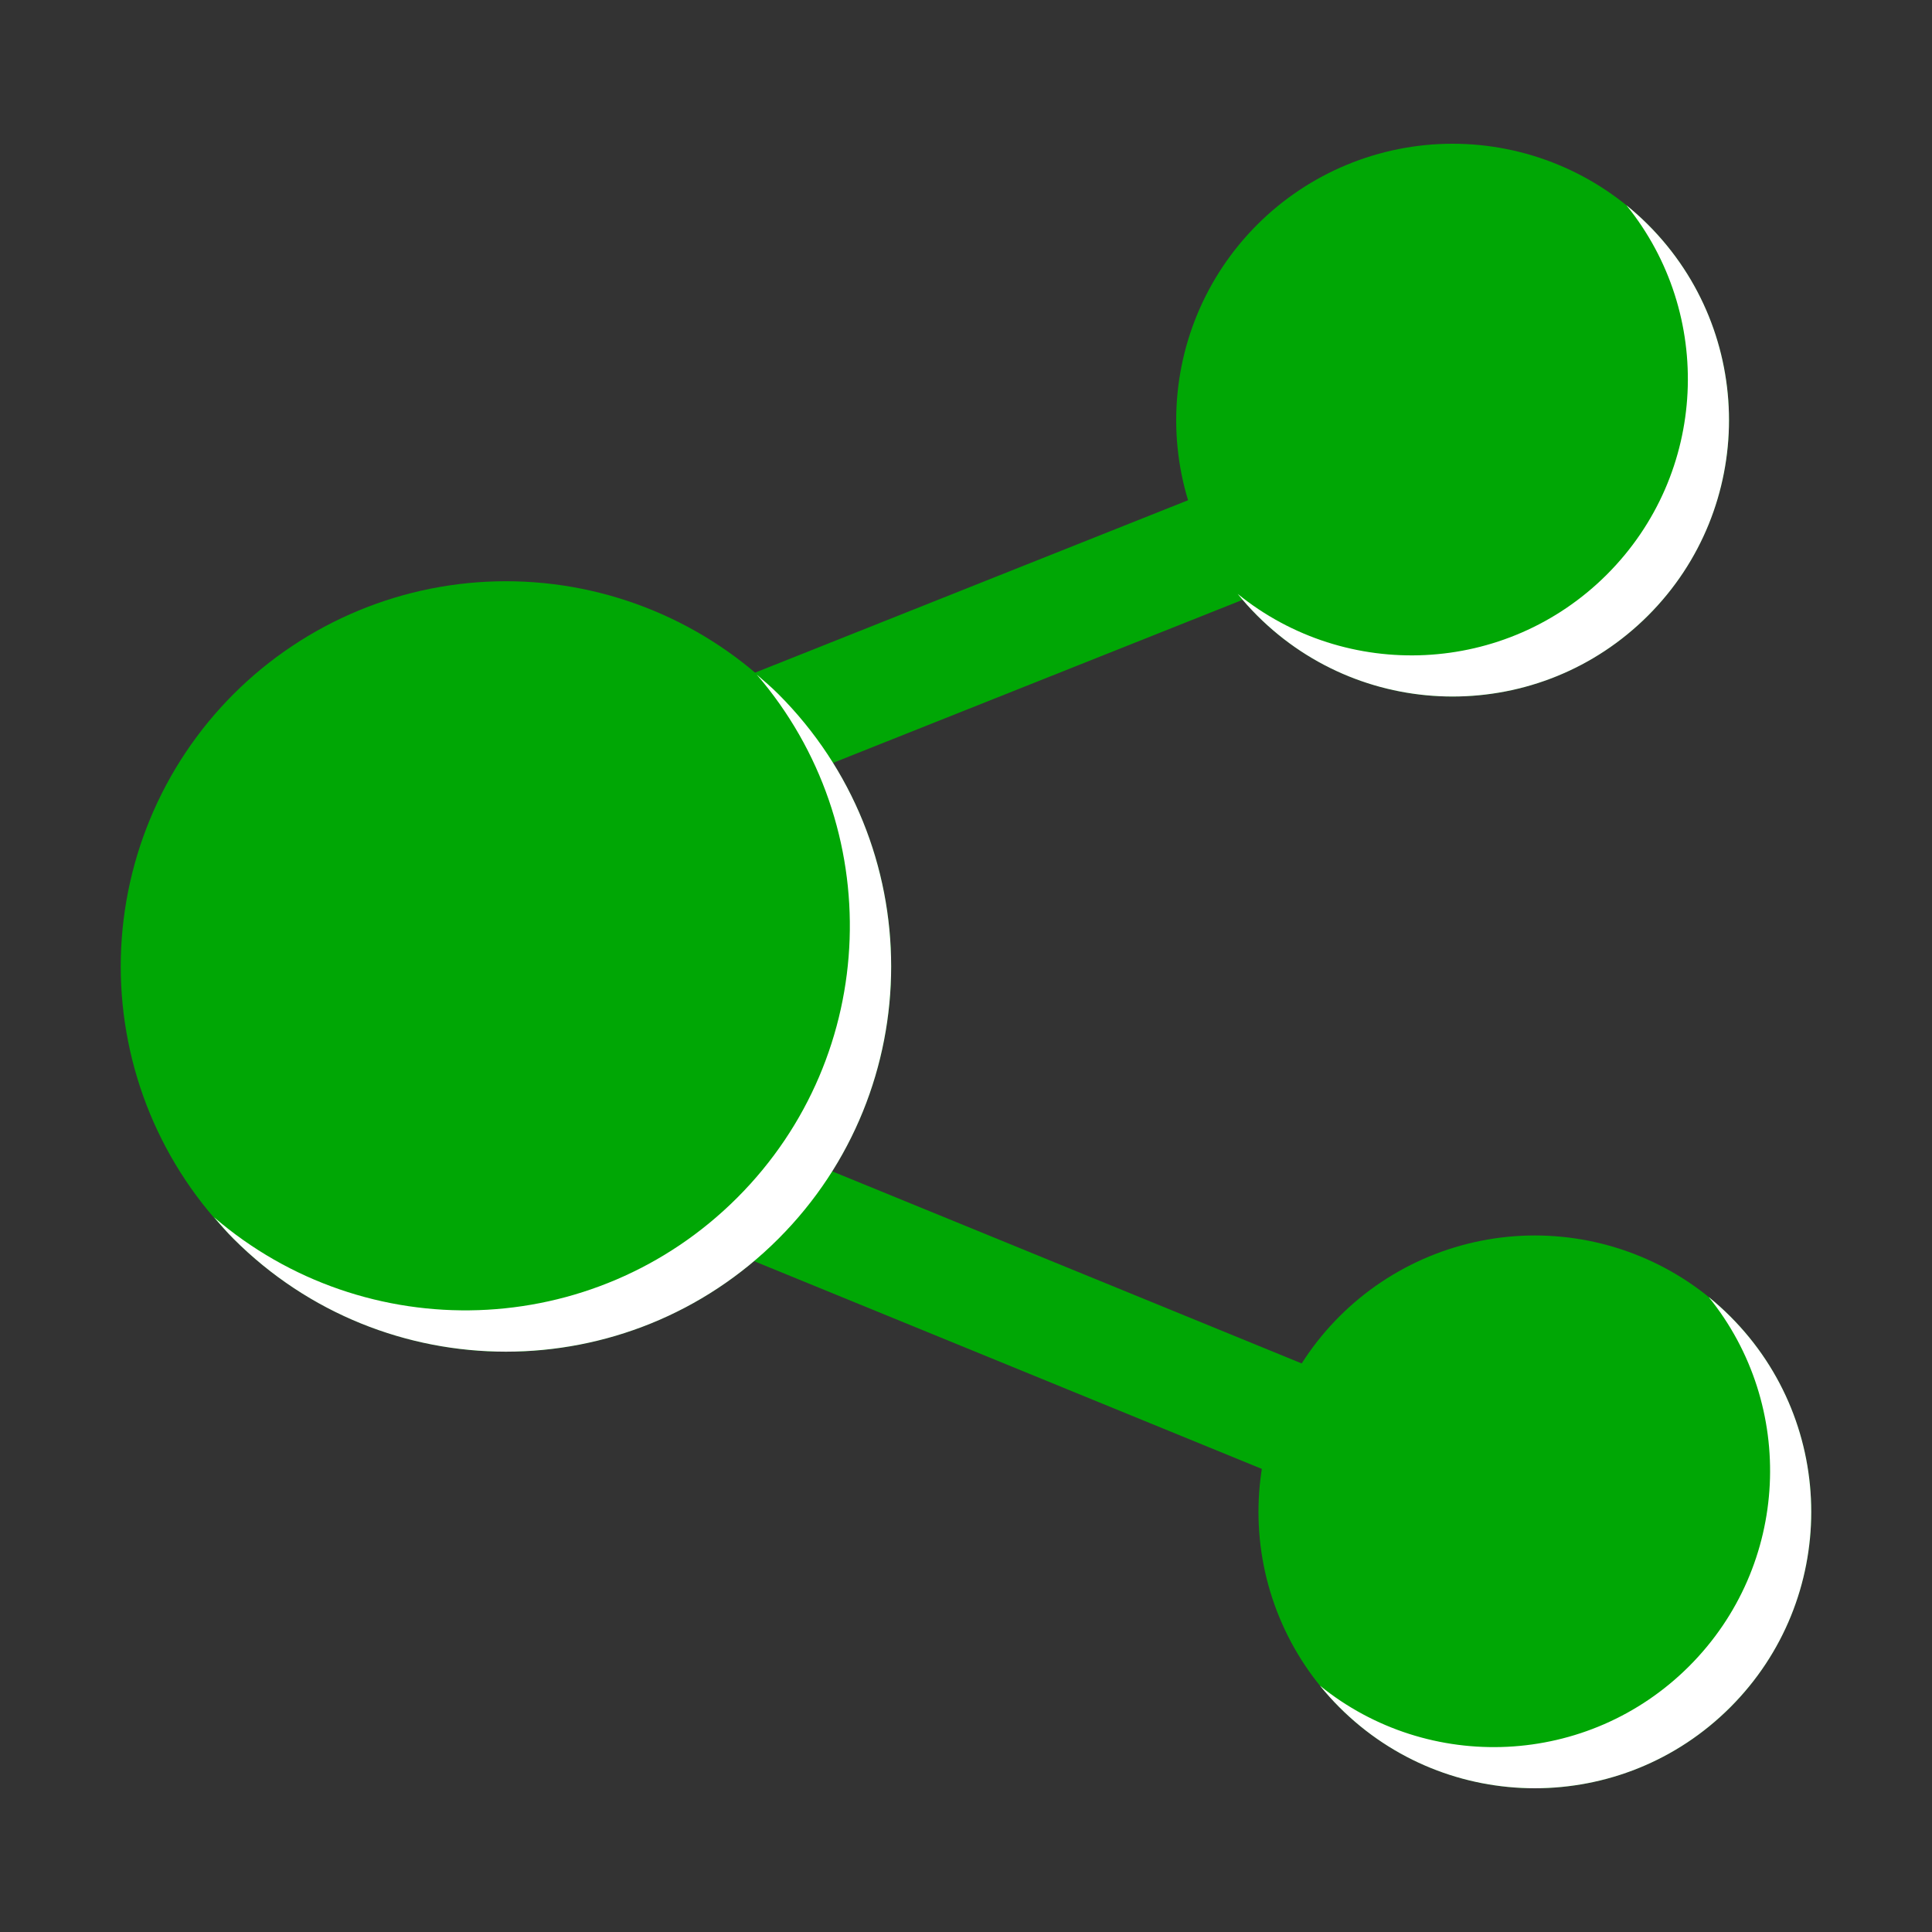 <svg width="65" height="65" viewBox="0 0 65 65" fill="none" xmlns="http://www.w3.org/2000/svg">
<rect x="0" y="0" width="65" height="65" fill="#333333" stroke="none"/>
<path d="M45.063 50.336C44.817 50.336 44.574 50.288 44.346 50.194L21.497 40.846C20.528 40.449 20.064 39.342 20.46 38.373C20.857 37.404 21.964 36.94 22.933 37.336L45.782 46.685C46.751 47.082 47.215 48.188 46.819 49.157C46.518 49.892 45.81 50.336 45.063 50.336ZM22.215 27.837C21.462 27.837 20.749 27.384 20.454 26.642C20.066 25.669 20.541 24.566 21.514 24.179L41.596 16.183C42.57 15.794 43.672 16.27 44.059 17.242C44.446 18.215 43.971 19.318 42.999 19.705L22.916 27.701C22.693 27.791 22.455 27.837 22.215 27.837Z" fill="#00A705"/>
<path d="M45.063 57.44C45.927 58.304 46.952 58.989 48.08 59.456C49.208 59.923 50.418 60.164 51.639 60.164C52.86 60.164 54.069 59.923 55.197 59.456C56.325 58.989 57.35 58.304 58.214 57.44C59.077 56.577 59.762 55.552 60.23 54.423C60.697 53.295 60.937 52.086 60.937 50.865C60.937 49.644 60.697 48.435 60.229 47.306C59.762 46.178 59.077 45.153 58.214 44.29C57.35 43.426 56.325 42.741 55.197 42.274C54.069 41.807 52.86 41.566 51.638 41.566C50.417 41.566 49.208 41.807 48.08 42.274C46.952 42.742 45.927 43.426 45.063 44.29C44.2 45.153 43.515 46.178 43.048 47.307C42.58 48.435 42.34 49.644 42.34 50.865C42.34 52.086 42.58 53.295 43.048 54.424C43.515 55.552 44.2 56.577 45.063 57.44Z" fill="#00A705"/>
<path d="M42.296 20.71C44.04 22.454 46.405 23.434 48.871 23.434C51.337 23.434 53.703 22.454 55.446 20.71C57.19 18.966 58.17 16.601 58.17 14.135C58.17 11.669 57.19 9.304 55.446 7.56C53.702 5.816 51.337 4.836 48.871 4.836C46.405 4.836 44.039 5.816 42.296 7.56C40.552 9.304 39.572 11.669 39.572 14.135C39.572 16.602 40.552 18.967 42.296 20.71Z" fill="#00A705"/>
<path d="M7.859 41.68C9.062 42.883 10.491 43.838 12.063 44.489C13.636 45.141 15.321 45.476 17.023 45.476C18.725 45.476 20.41 45.141 21.983 44.489C23.555 43.838 24.984 42.883 26.188 41.68C27.391 40.476 28.346 39.047 28.997 37.475C29.648 35.903 29.983 34.217 29.983 32.515C29.983 30.813 29.648 29.128 28.996 27.556C28.345 25.983 27.39 24.555 26.187 23.351C24.983 22.148 23.555 21.193 21.982 20.542C20.41 19.89 18.724 19.555 17.023 19.555C15.32 19.555 13.635 19.89 12.063 20.542C10.49 21.193 9.062 22.148 7.858 23.351C6.655 24.555 5.7 25.983 5.049 27.556C4.398 29.128 4.062 30.814 4.062 32.516C4.063 34.218 4.398 35.903 5.049 37.475C5.701 39.047 6.655 40.476 7.859 41.68Z" fill="#00A705"/>
<path d="M58.213 44.29C57.982 44.059 57.739 43.84 57.485 43.635C60.445 47.287 60.228 52.659 56.83 56.057C53.432 59.455 48.06 59.672 44.408 56.712C44.614 56.966 44.832 57.209 45.063 57.44C48.694 61.072 54.582 61.072 58.213 57.44C61.845 53.809 61.845 47.921 58.213 44.29ZM55.447 7.56C55.216 7.329 54.972 7.11 54.718 6.905C57.679 10.557 57.461 15.929 54.064 19.327C50.666 22.725 45.294 22.942 41.642 19.982C41.847 20.236 42.066 20.479 42.297 20.71C45.928 24.342 51.816 24.341 55.447 20.71C59.078 17.079 59.078 11.191 55.447 7.56ZM26.186 23.351C25.952 23.118 25.706 22.907 25.459 22.695C29.842 27.787 29.63 35.469 24.803 40.296C19.975 45.124 12.293 45.335 7.201 40.953C7.413 41.199 7.624 41.446 7.858 41.679C12.919 46.741 21.125 46.741 26.186 41.679C31.247 36.618 31.247 28.413 26.186 23.351Z" fill="white"/>
</svg>
